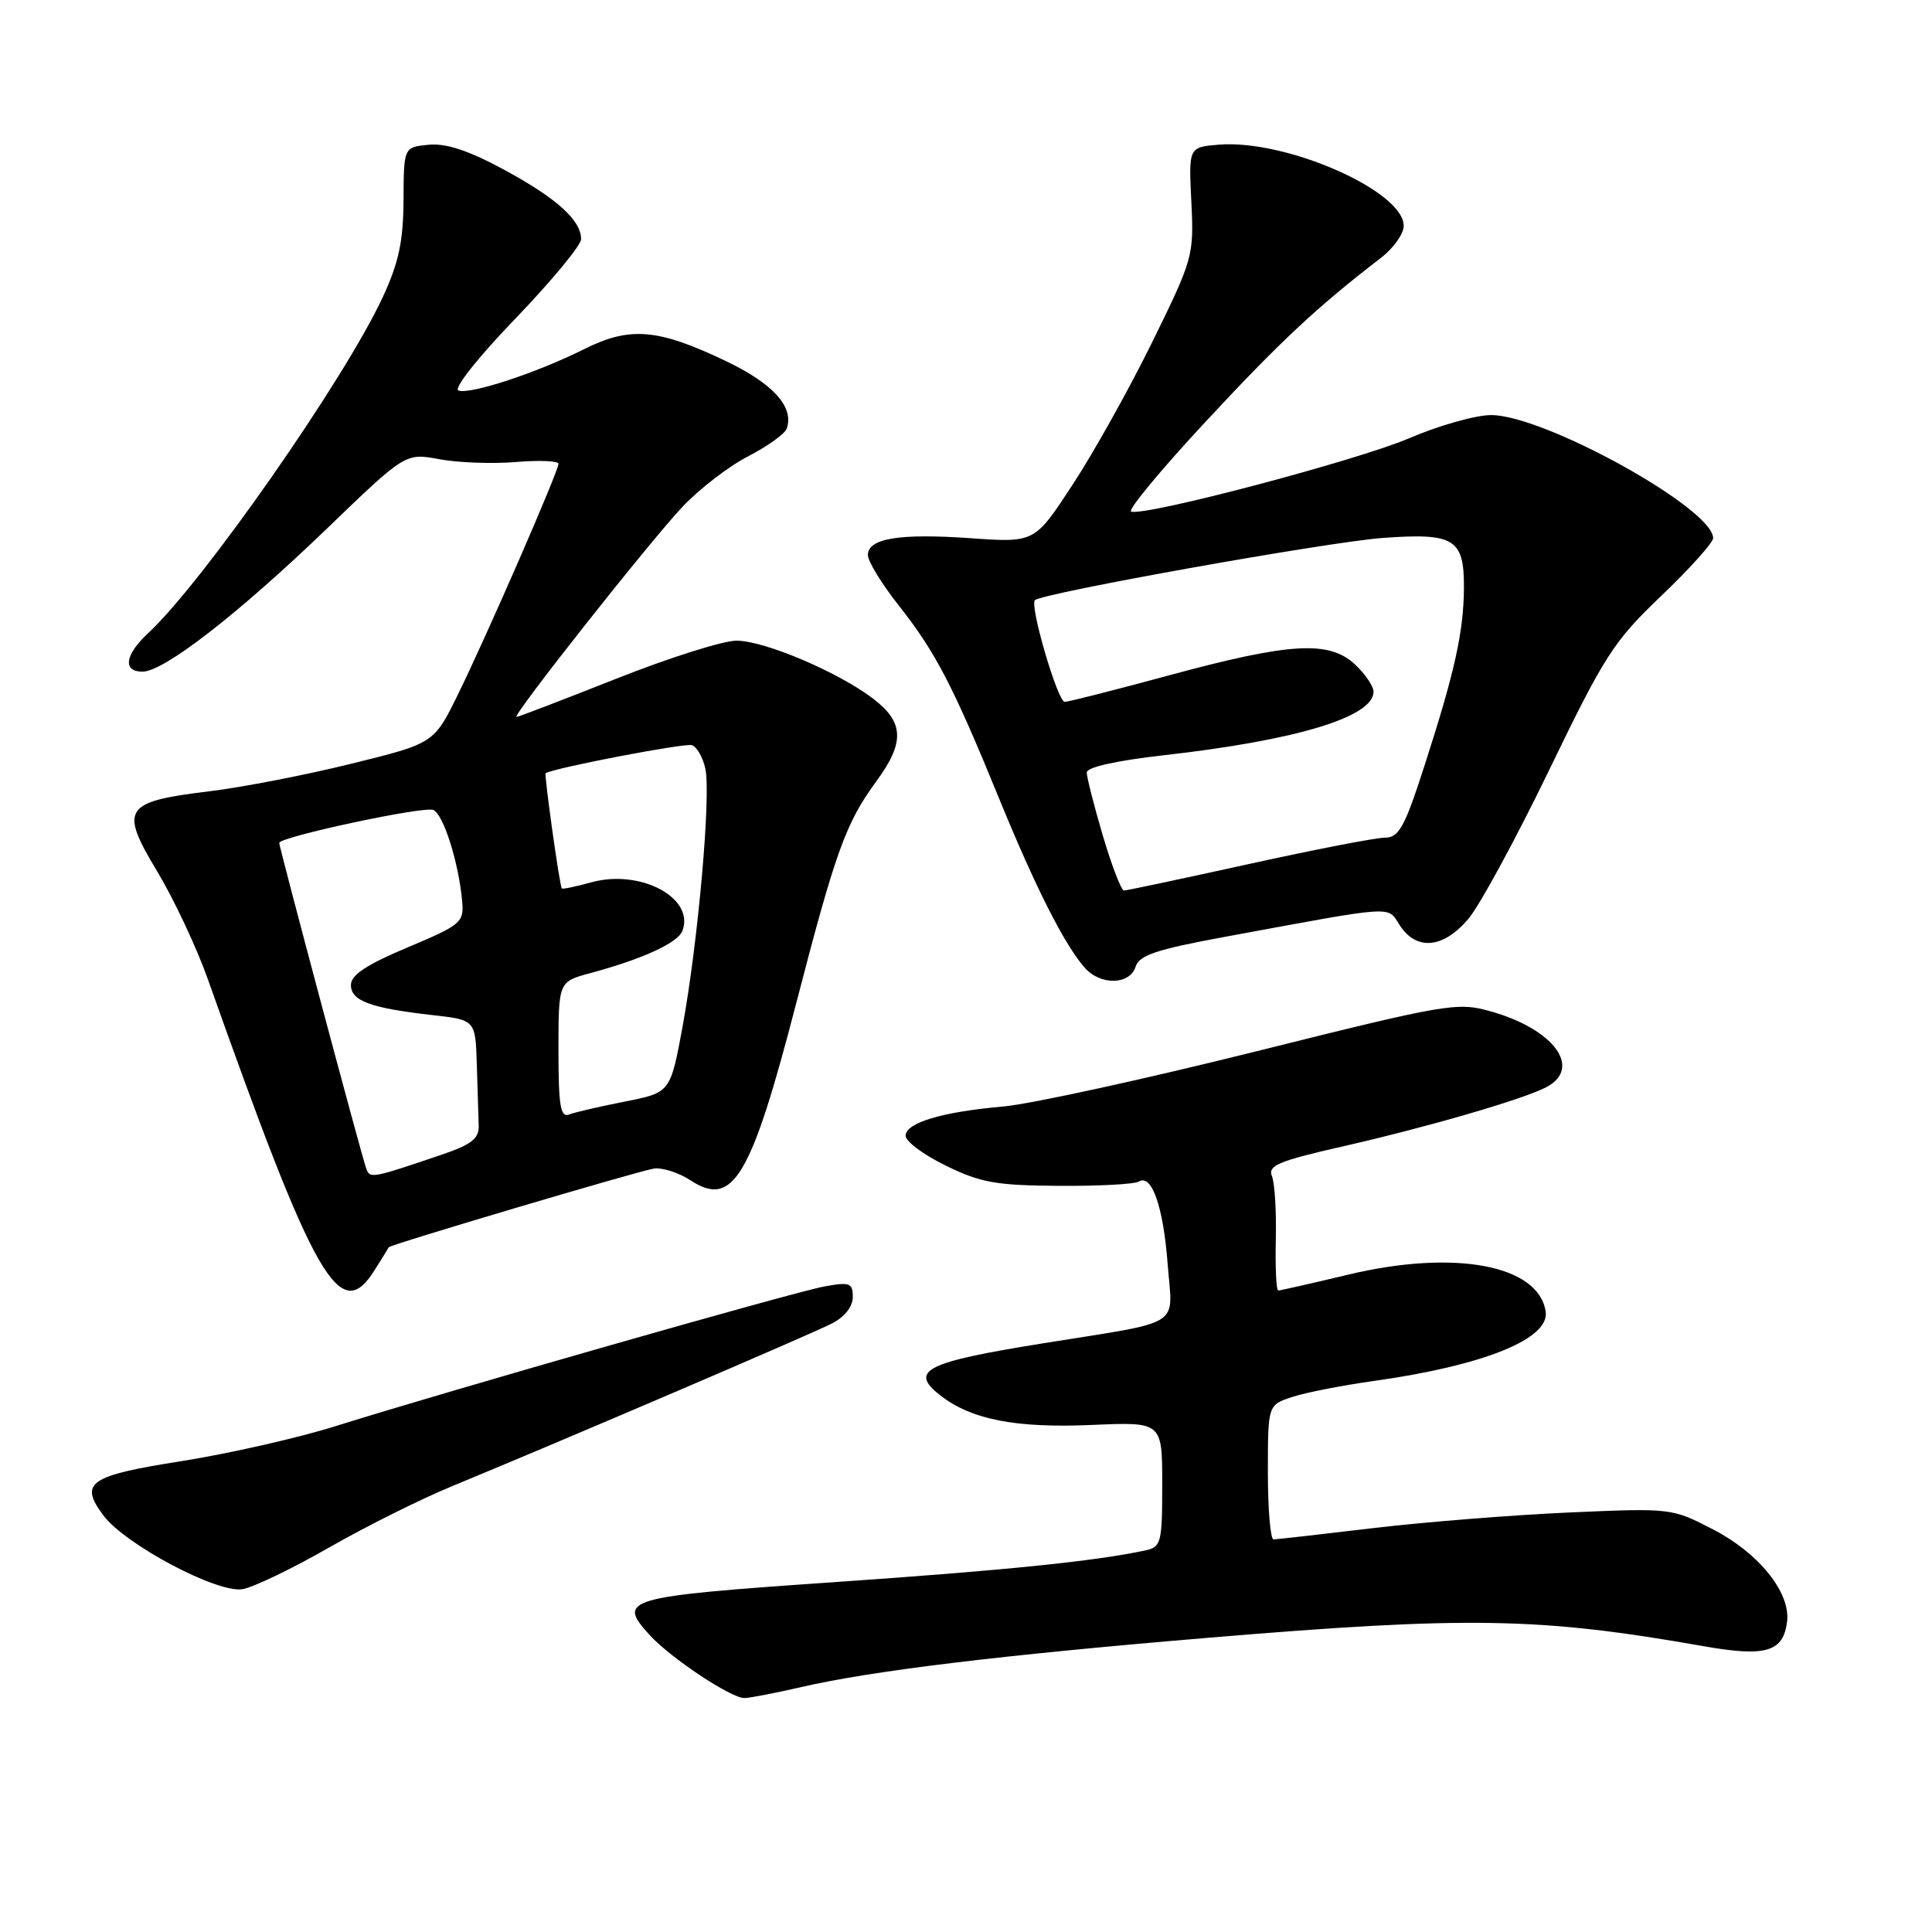<?xml version="1.0" encoding="UTF-8" standalone="no"?>
<!DOCTYPE svg PUBLIC "-//W3C//DTD SVG 1.1//EN" "http://www.w3.org/Graphics/SVG/1.1/DTD/svg11.dtd" >
<svg xmlns="http://www.w3.org/2000/svg" xmlns:xlink="http://www.w3.org/1999/xlink" version="1.1" viewBox="0 0 256 256">
 <g >
 <path fill="currentColor"
d=" M 106.19 223.54 C 115.51 221.39 132.66 219.31 159.91 217.03 C 194.57 214.13 203.97 214.29 225.80 218.14 C 233.99 219.58 236.31 218.89 236.80 214.86 C 237.26 211.02 233.07 205.80 227.00 202.66 C 221.53 199.83 221.42 199.82 207.97 200.41 C 200.52 200.74 188.82 201.67 181.97 202.48 C 175.11 203.30 169.16 203.97 168.75 203.98 C 168.34 203.99 168.00 199.98 168.00 195.08 C 168.00 186.16 168.00 186.16 171.25 185.10 C 173.04 184.51 177.88 183.57 182.00 182.99 C 196.58 180.95 205.35 177.41 204.81 173.80 C 203.89 167.62 192.77 165.53 178.67 168.89 C 173.82 170.05 169.63 171.00 169.37 171.00 C 169.11 171.00 168.97 167.96 169.05 164.25 C 169.14 160.54 168.91 156.76 168.54 155.85 C 167.97 154.45 169.40 153.85 177.68 151.96 C 189.10 149.37 201.95 145.63 204.93 144.04 C 209.69 141.49 205.88 136.35 197.49 134.00 C 193.09 132.76 191.76 132.99 166.20 139.37 C 151.51 143.03 136.57 146.29 133.00 146.61 C 124.80 147.33 120.00 148.77 120.00 150.50 C 120.00 151.25 122.40 153.03 125.34 154.46 C 129.92 156.71 132.03 157.08 140.28 157.13 C 145.56 157.17 150.33 156.91 150.89 156.57 C 152.61 155.50 154.14 159.86 154.72 167.48 C 155.37 176.06 157.13 174.95 138.00 178.03 C 122.64 180.50 120.43 181.62 124.55 184.86 C 128.67 188.10 134.56 189.26 144.75 188.81 C 154.00 188.41 154.00 188.41 154.00 196.68 C 154.00 204.46 153.86 204.99 151.75 205.44 C 145.10 206.87 133.22 208.08 110.29 209.66 C 82.72 211.57 81.69 211.86 86.12 216.69 C 88.91 219.73 96.85 225.00 98.63 225.00 C 99.32 225.00 102.72 224.34 106.19 223.54 Z  M 43.58 205.07 C 48.39 202.31 55.74 198.64 59.92 196.92 C 74.40 190.95 107.52 176.77 110.25 175.36 C 111.92 174.50 113.00 173.13 113.00 171.86 C 113.00 170.00 112.60 169.85 109.25 170.46 C 105.23 171.19 59.38 184.29 44.50 188.96 C 39.55 190.52 30.39 192.60 24.15 193.59 C 11.76 195.54 10.45 196.45 13.70 200.80 C 16.60 204.68 28.86 211.17 32.16 210.57 C 33.63 210.30 38.77 207.83 43.58 205.07 Z  M 49.67 168.25 C 50.62 166.74 51.45 165.40 51.51 165.27 C 51.69 164.92 84.29 155.25 86.61 154.85 C 87.71 154.67 89.90 155.36 91.48 156.39 C 97.12 160.09 99.50 156.10 105.51 132.91 C 110.71 112.82 112.09 109.01 116.09 103.57 C 119.91 98.37 119.81 95.72 115.70 92.58 C 111.10 89.07 101.40 84.94 97.64 84.89 C 95.91 84.86 88.73 87.13 81.69 89.92 C 74.64 92.71 68.68 95.00 68.44 95.00 C 67.73 95.00 85.99 71.87 90.42 67.17 C 92.66 64.78 96.60 61.76 99.16 60.45 C 101.72 59.13 104.01 57.48 104.25 56.78 C 105.24 53.93 102.45 50.84 96.20 47.85 C 87.17 43.54 83.47 43.23 77.43 46.25 C 71.18 49.38 62.37 52.29 60.75 51.75 C 60.05 51.52 63.27 47.43 68.26 42.25 C 73.07 37.25 77.00 32.50 77.00 31.69 C 77.00 29.18 73.77 26.27 66.80 22.49 C 62.08 19.94 59.11 18.96 56.80 19.18 C 53.50 19.50 53.50 19.50 53.47 26.50 C 53.44 31.96 52.84 34.79 50.73 39.35 C 45.68 50.25 26.87 77.19 19.61 83.92 C 16.54 86.77 16.23 89.00 18.89 89.00 C 21.71 89.00 31.57 81.35 43.30 70.06 C 53.73 60.01 53.73 60.01 58.22 60.85 C 60.69 61.31 65.25 61.48 68.36 61.22 C 71.46 60.96 74.00 61.07 74.00 61.46 C 74.00 62.44 64.54 84.15 60.69 92.00 C 57.50 98.50 57.50 98.50 46.54 101.20 C 40.51 102.69 32.02 104.34 27.66 104.86 C 16.40 106.23 15.81 107.14 20.81 115.43 C 23.02 119.10 26.06 125.56 27.56 129.80 C 41.81 170.00 45.05 175.64 49.67 168.25 Z  M 150.47 128.10 C 150.95 126.57 153.22 125.81 162.29 124.14 C 185.32 119.89 183.77 119.99 185.50 122.64 C 187.71 126.01 191.26 125.67 194.57 121.75 C 196.08 119.96 200.90 111.08 205.29 102.00 C 212.62 86.84 213.82 84.97 220.13 78.95 C 223.91 75.34 227.00 71.90 227.00 71.30 C 227.00 67.39 204.63 55.00 197.58 55.00 C 195.55 55.00 190.65 56.38 186.70 58.08 C 179.79 61.03 151.77 68.42 149.88 67.79 C 149.37 67.62 153.81 62.27 159.73 55.90 C 169.57 45.30 174.51 40.68 182.98 34.17 C 184.64 32.89 186.00 30.98 186.00 29.93 C 186.00 25.30 170.39 18.44 161.50 19.17 C 157.50 19.50 157.50 19.50 157.86 26.78 C 158.21 33.88 158.08 34.32 152.70 45.28 C 149.67 51.45 144.92 59.97 142.14 64.20 C 137.10 71.91 137.10 71.91 128.67 71.32 C 119.18 70.65 115.00 71.33 115.00 73.55 C 115.00 74.38 116.84 77.38 119.08 80.22 C 123.95 86.38 126.26 90.82 132.40 105.84 C 137.20 117.59 141.08 125.24 143.75 128.25 C 145.84 130.60 149.70 130.51 150.47 128.10 Z  M 48.52 154.82 C 47.90 153.12 37.00 112.28 37.00 111.69 C 37.00 110.90 56.07 106.81 57.40 107.32 C 58.74 107.84 60.79 114.31 61.24 119.44 C 61.49 122.23 61.09 122.56 54.00 125.54 C 48.57 127.82 46.50 129.19 46.50 130.51 C 46.50 132.62 49.06 133.57 57.25 134.50 C 63.00 135.14 63.00 135.14 63.18 141.07 C 63.28 144.33 63.39 147.97 63.43 149.15 C 63.49 150.87 62.48 151.66 58.50 153.01 C 49.21 156.16 49.01 156.20 48.52 154.82 Z  M 74.00 139.15 C 74.00 130.08 74.00 130.08 78.23 128.94 C 85.16 127.07 89.81 124.94 90.42 123.35 C 92.10 118.98 84.86 115.12 78.36 116.91 C 76.30 117.48 74.53 117.85 74.44 117.72 C 74.15 117.36 72.08 102.58 72.30 102.45 C 73.62 101.71 90.81 98.42 91.69 98.74 C 92.34 98.97 93.14 100.37 93.46 101.84 C 94.23 105.31 92.50 124.80 90.45 136.00 C 88.83 144.77 88.83 144.77 82.82 145.96 C 79.51 146.61 76.17 147.38 75.40 147.68 C 74.26 148.11 74.00 146.50 74.00 139.15 Z  M 146.14 110.75 C 144.96 106.76 144.00 102.99 144.00 102.36 C 144.00 101.66 147.94 100.78 154.25 100.07 C 171.85 98.08 182.00 95.00 182.00 91.65 C 182.00 90.93 180.90 89.31 179.55 88.05 C 176.14 84.84 170.95 85.14 155.00 89.46 C 147.82 91.41 141.56 93.00 141.08 93.00 C 140.15 93.00 136.41 80.25 137.13 79.53 C 138.07 78.59 175.95 71.81 183.23 71.28 C 192.70 70.59 194.01 71.39 193.98 77.87 C 193.94 83.71 192.78 88.97 188.82 101.25 C 186.11 109.66 185.37 111.00 183.48 111.00 C 182.28 111.00 174.15 112.58 165.43 114.50 C 156.71 116.42 149.28 118.00 148.93 118.00 C 148.58 118.00 147.32 114.74 146.14 110.75 Z "/>
</g>
</svg>